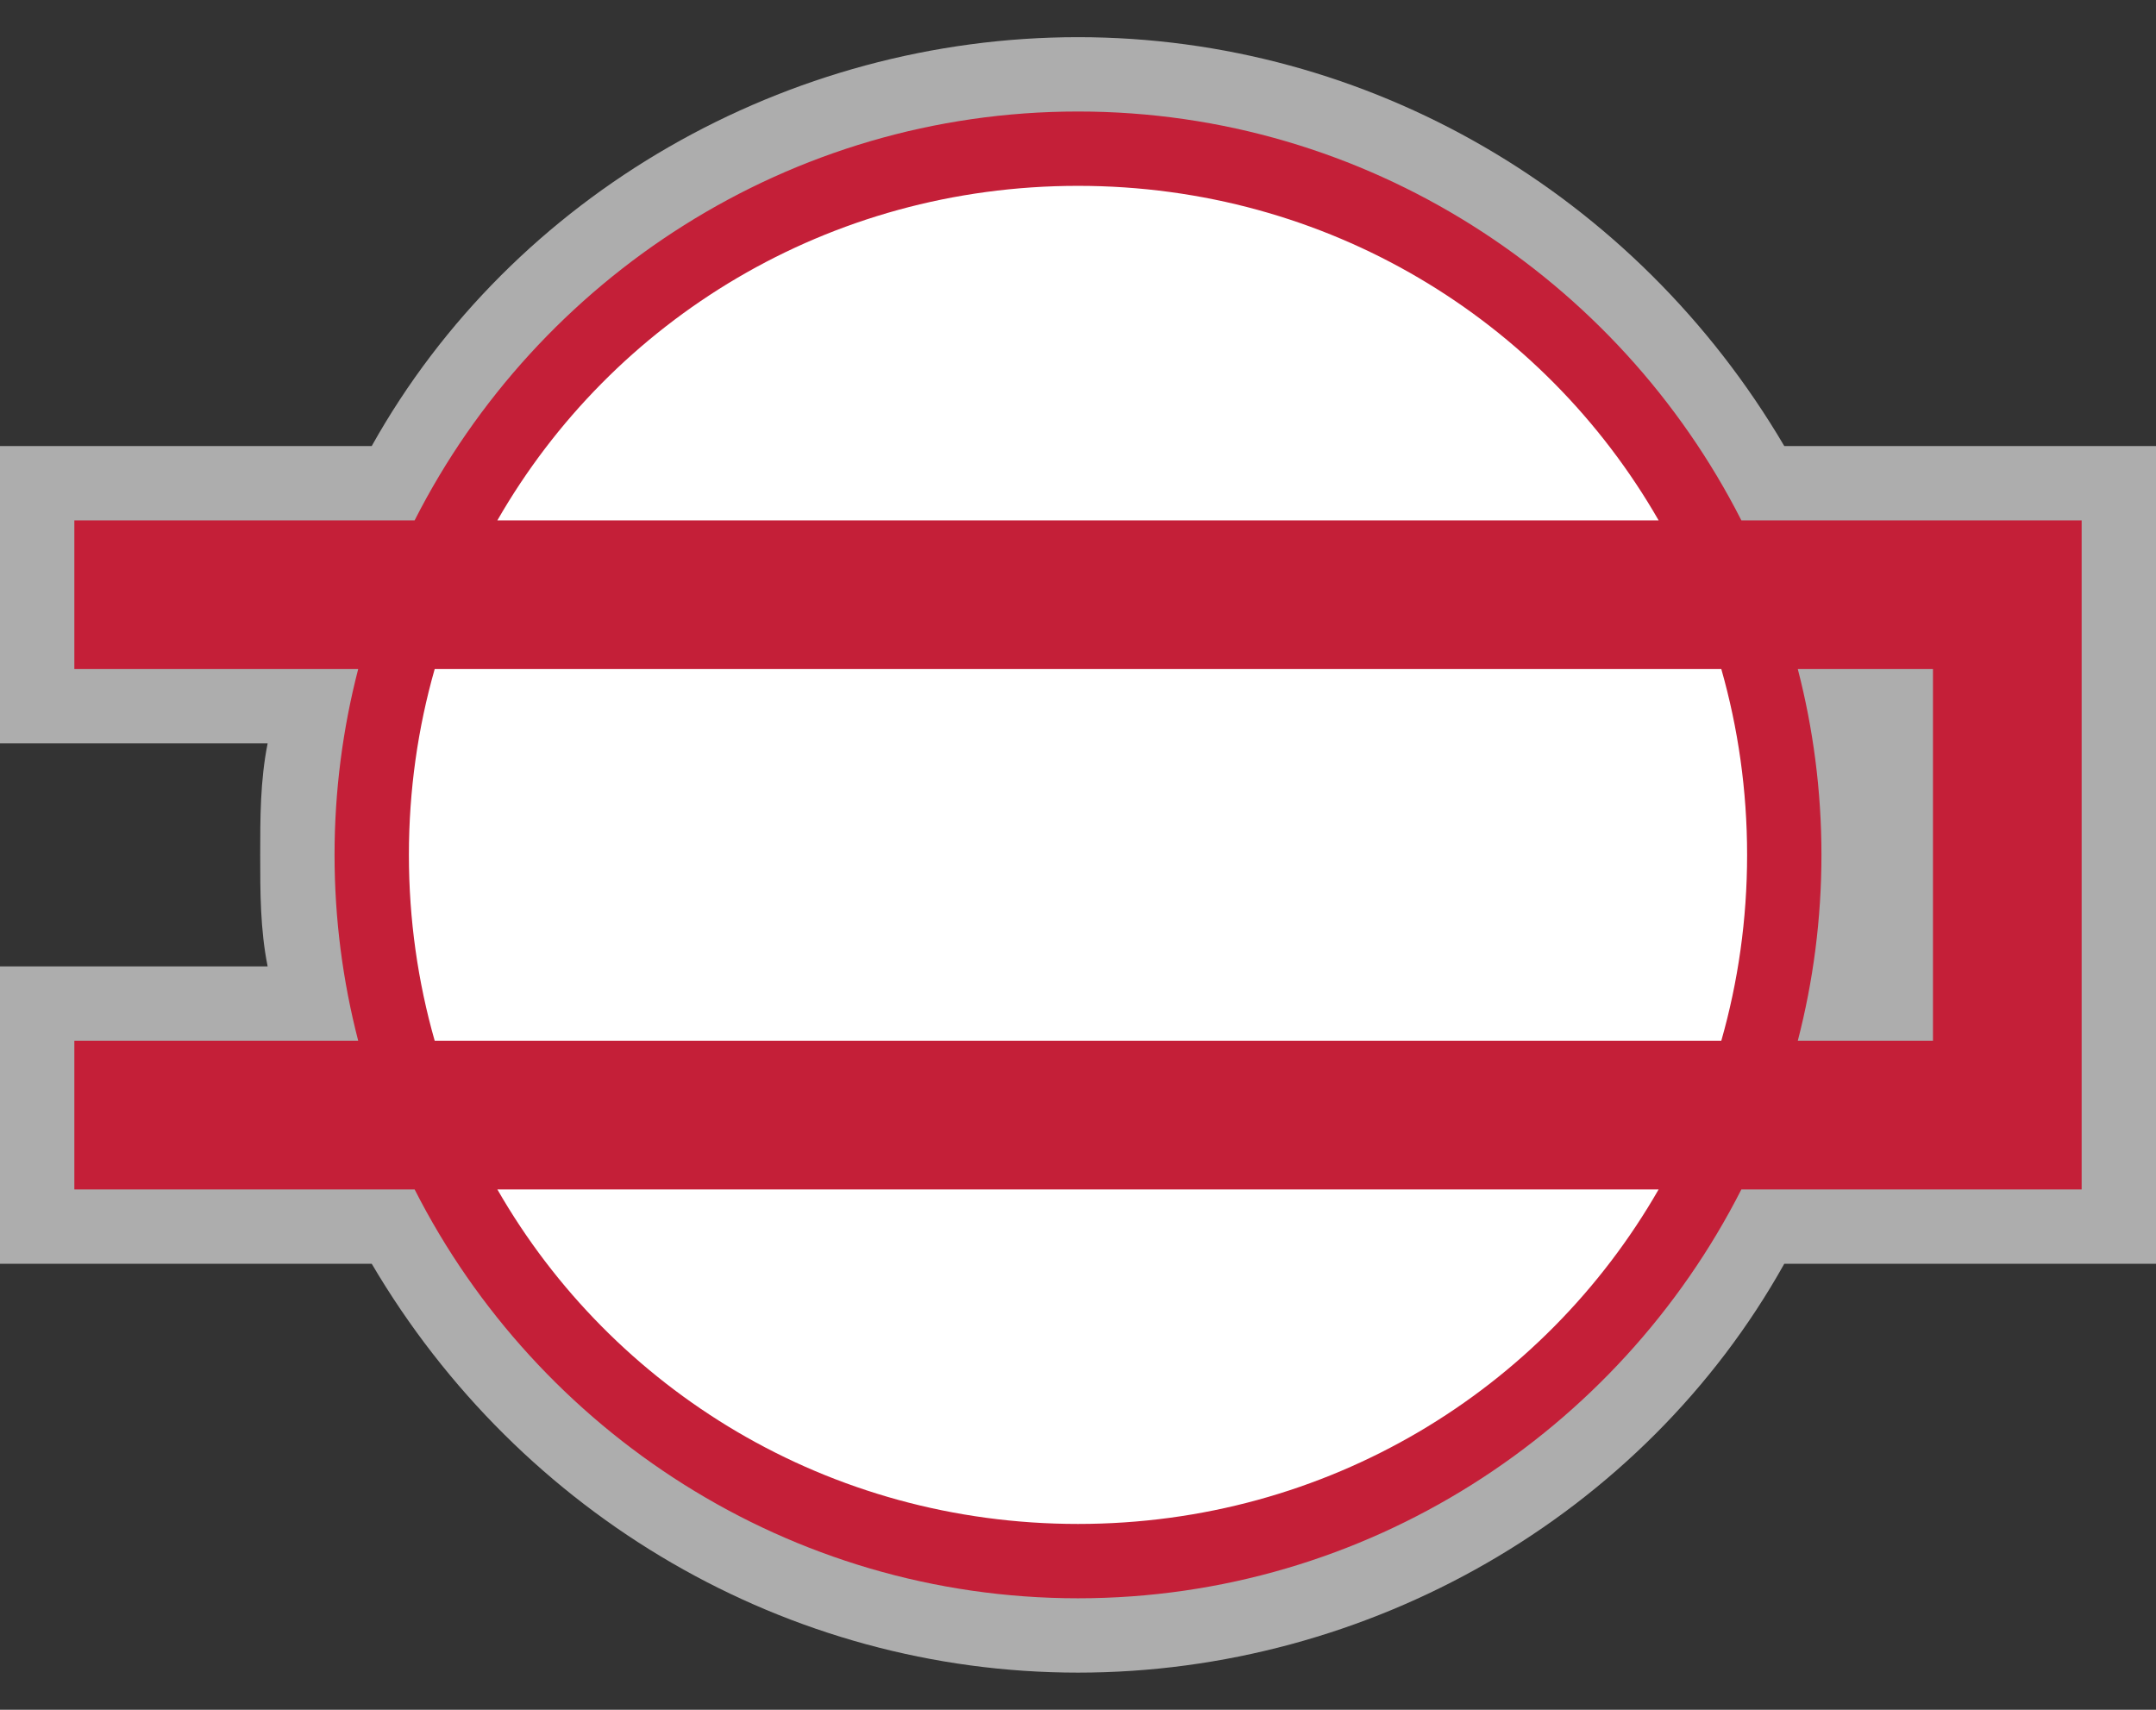 <svg width="29" height="23" viewBox="0 0 29 23">
  <rect x="0" y="0" width="29" height="23" fill="#333333" stroke="none"/>
  <g fill="none">
    <path fill="#FFF" d="M28,6 L24,6 C22,2.6 18.4,0.5 14.5,0.5 C10.6,0.5 6.9,2.6 5,6 L1,6 L0,6 L0,7 L0,9 L0,10 L1,10 L3.6,10 C3.5,10.5 3.5,11 3.5,11.5 C3.5,12 3.5,12.5 3.6,13 L1,13 L0,13 L0,14 L0,16 L0,17 L1,17 L5,17 C7,20.4 10.6,22.5 14.5,22.5 C18.4,22.5 22.1,20.4 24,17 L26,17 L28,17 L29,17 L29,16 L29,14 L29,9 L29,8 L29,7 L29,6 L28,6 Z" opacity=".6"/>
    <circle cx="14.5" cy="11.5" r="9.5" fill="#FFF"/>
    <path fill="#C41F38" d="M28,9 L28,14 L28,16 L23.423,16 C21.769,19.256 18.384,21.5 14.5,21.5 C10.616,21.5 7.231,19.256 5.577,16 L1,16 L1,14 L4.818,14 C4.611,13.2 4.5,12.362 4.5,11.5 C4.5,10.638 4.611,9.8 4.818,9 L1,9 L1,7 L5.577,7 C7.231,3.744 10.616,1.5 14.5,1.5 C18.384,1.5 21.769,3.744 23.423,7 L28,7 L28,9 Z M26,9 L24.182,9 C24.389,9.8 24.5,10.638 24.5,11.5 C24.5,12.362 24.389,13.2 24.182,14 L26,14 L26,9 Z M23.153,14 C23.379,13.207 23.5,12.369 23.5,11.5 C23.5,10.631 23.379,9.793 23.153,9 L5.847,9 C5.621,9.793 5.5,10.631 5.5,11.5 C5.5,12.369 5.621,13.207 5.847,14 L23.153,14 Z M22.31,16 L6.69,16 C8.238,18.698 11.144,20.5 14.5,20.5 C17.856,20.5 20.762,18.698 22.31,16 Z M22.31,7 C20.762,4.302 17.856,2.5 14.5,2.5 C11.144,2.5 8.238,4.302 6.69,7 L22.31,7 Z"/>
  </g>
</svg>
